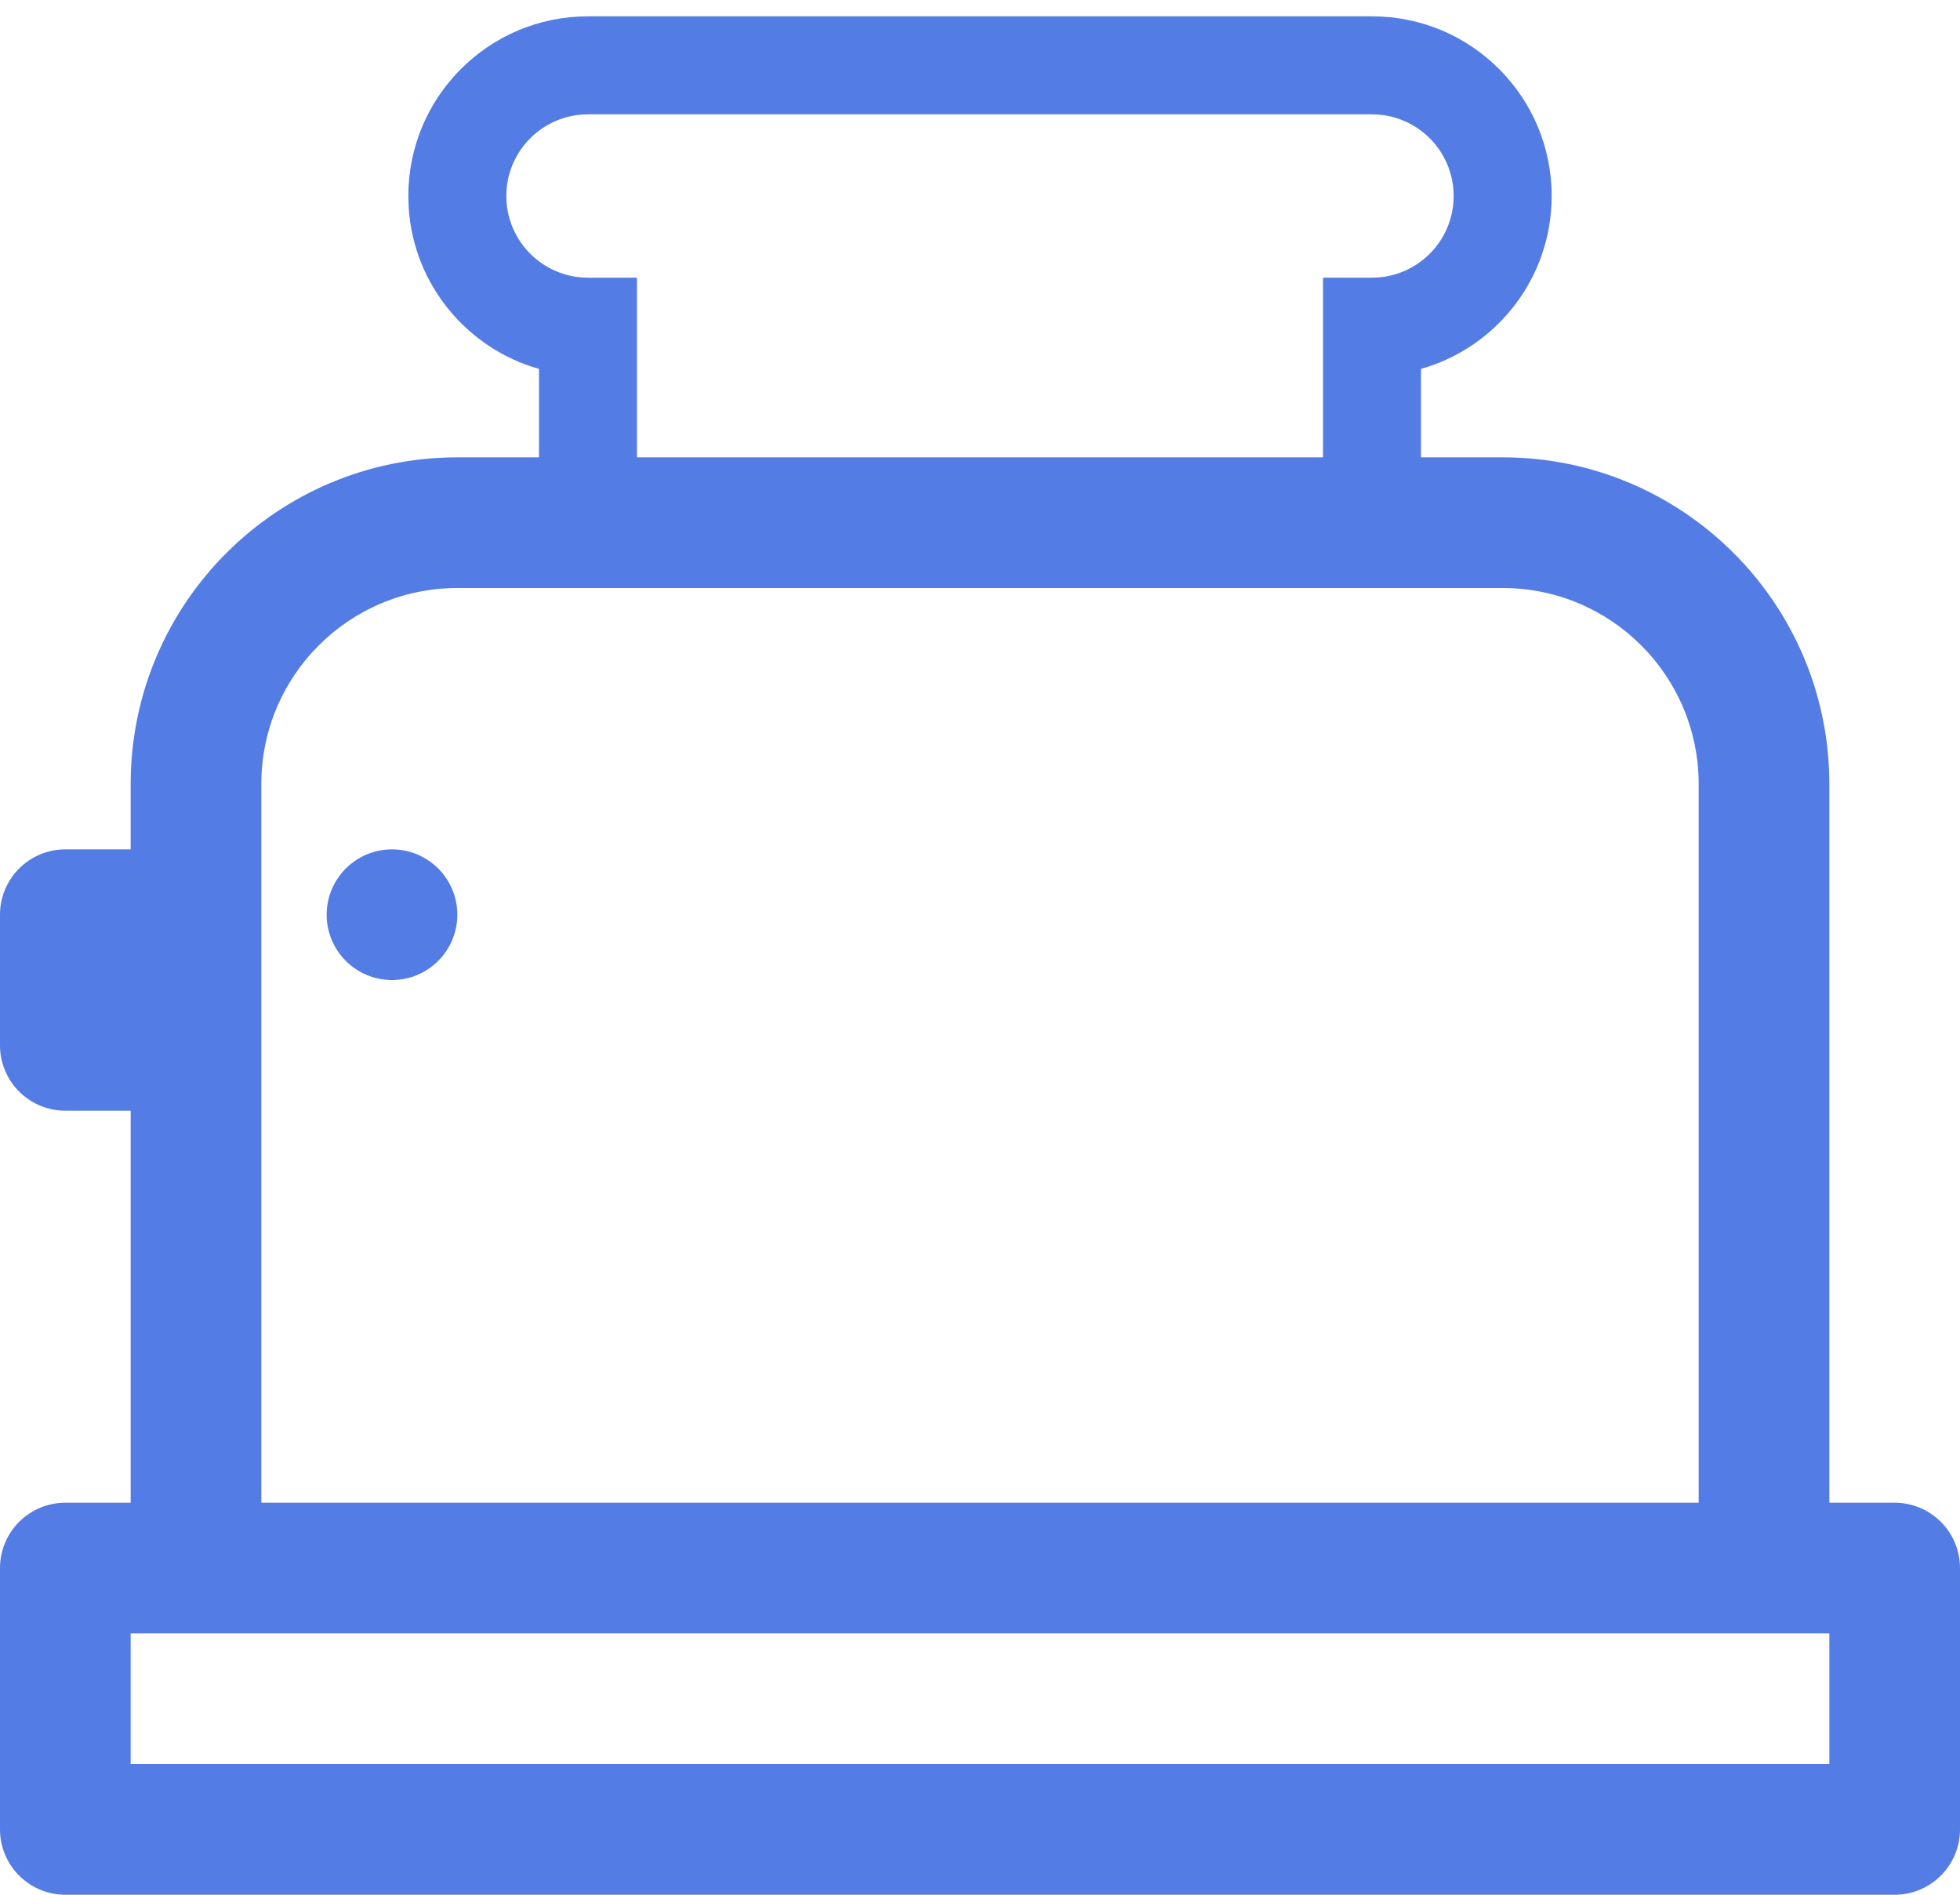 <svg width="30" height="29" viewBox="0 0 30 29" fill="none" xmlns="http://www.w3.org/2000/svg">
<path fill-rule="evenodd" clip-rule="evenodd" d="M21 0.25C22.519 0.25 23.75 1.481 23.75 3C23.75 4.259 22.904 5.32 21.75 5.646V7H23C25.761 7 28 9.239 28 12V23H29C29.552 23 30 23.448 30 24V28C30 28.552 29.552 29 29 29H1C0.448 29 0 28.552 0 28V24C0 23.448 0.448 23 1 23H2V17H1C0.448 17 0 16.552 0 16V14C0 13.448 0.448 13 1 13H2V12C2 9.239 4.239 7 7 7H8.25V5.646C7.154 5.336 6.335 4.363 6.256 3.187L6.25 3C6.25 1.481 7.481 0.25 9 0.25H21ZM28 25H2V27H28V25ZM23 9H7C5.343 9 4 10.343 4 12V23H26V12C26 10.343 24.657 9 23 9ZM6 13C6.552 13 7 13.448 7 14C7 14.552 6.552 15 6 15C5.448 15 5 14.552 5 14C5 13.448 5.448 13 6 13ZM21 1.75H9C8.31 1.75 7.75 2.31 7.75 3C7.75 3.69 8.31 4.25 9 4.25H9.75V7H20.25V4.25H21C21.69 4.25 22.25 3.69 22.25 3C22.25 2.31 21.69 1.75 21 1.75Z" fill="#537CE5"/>
</svg>
